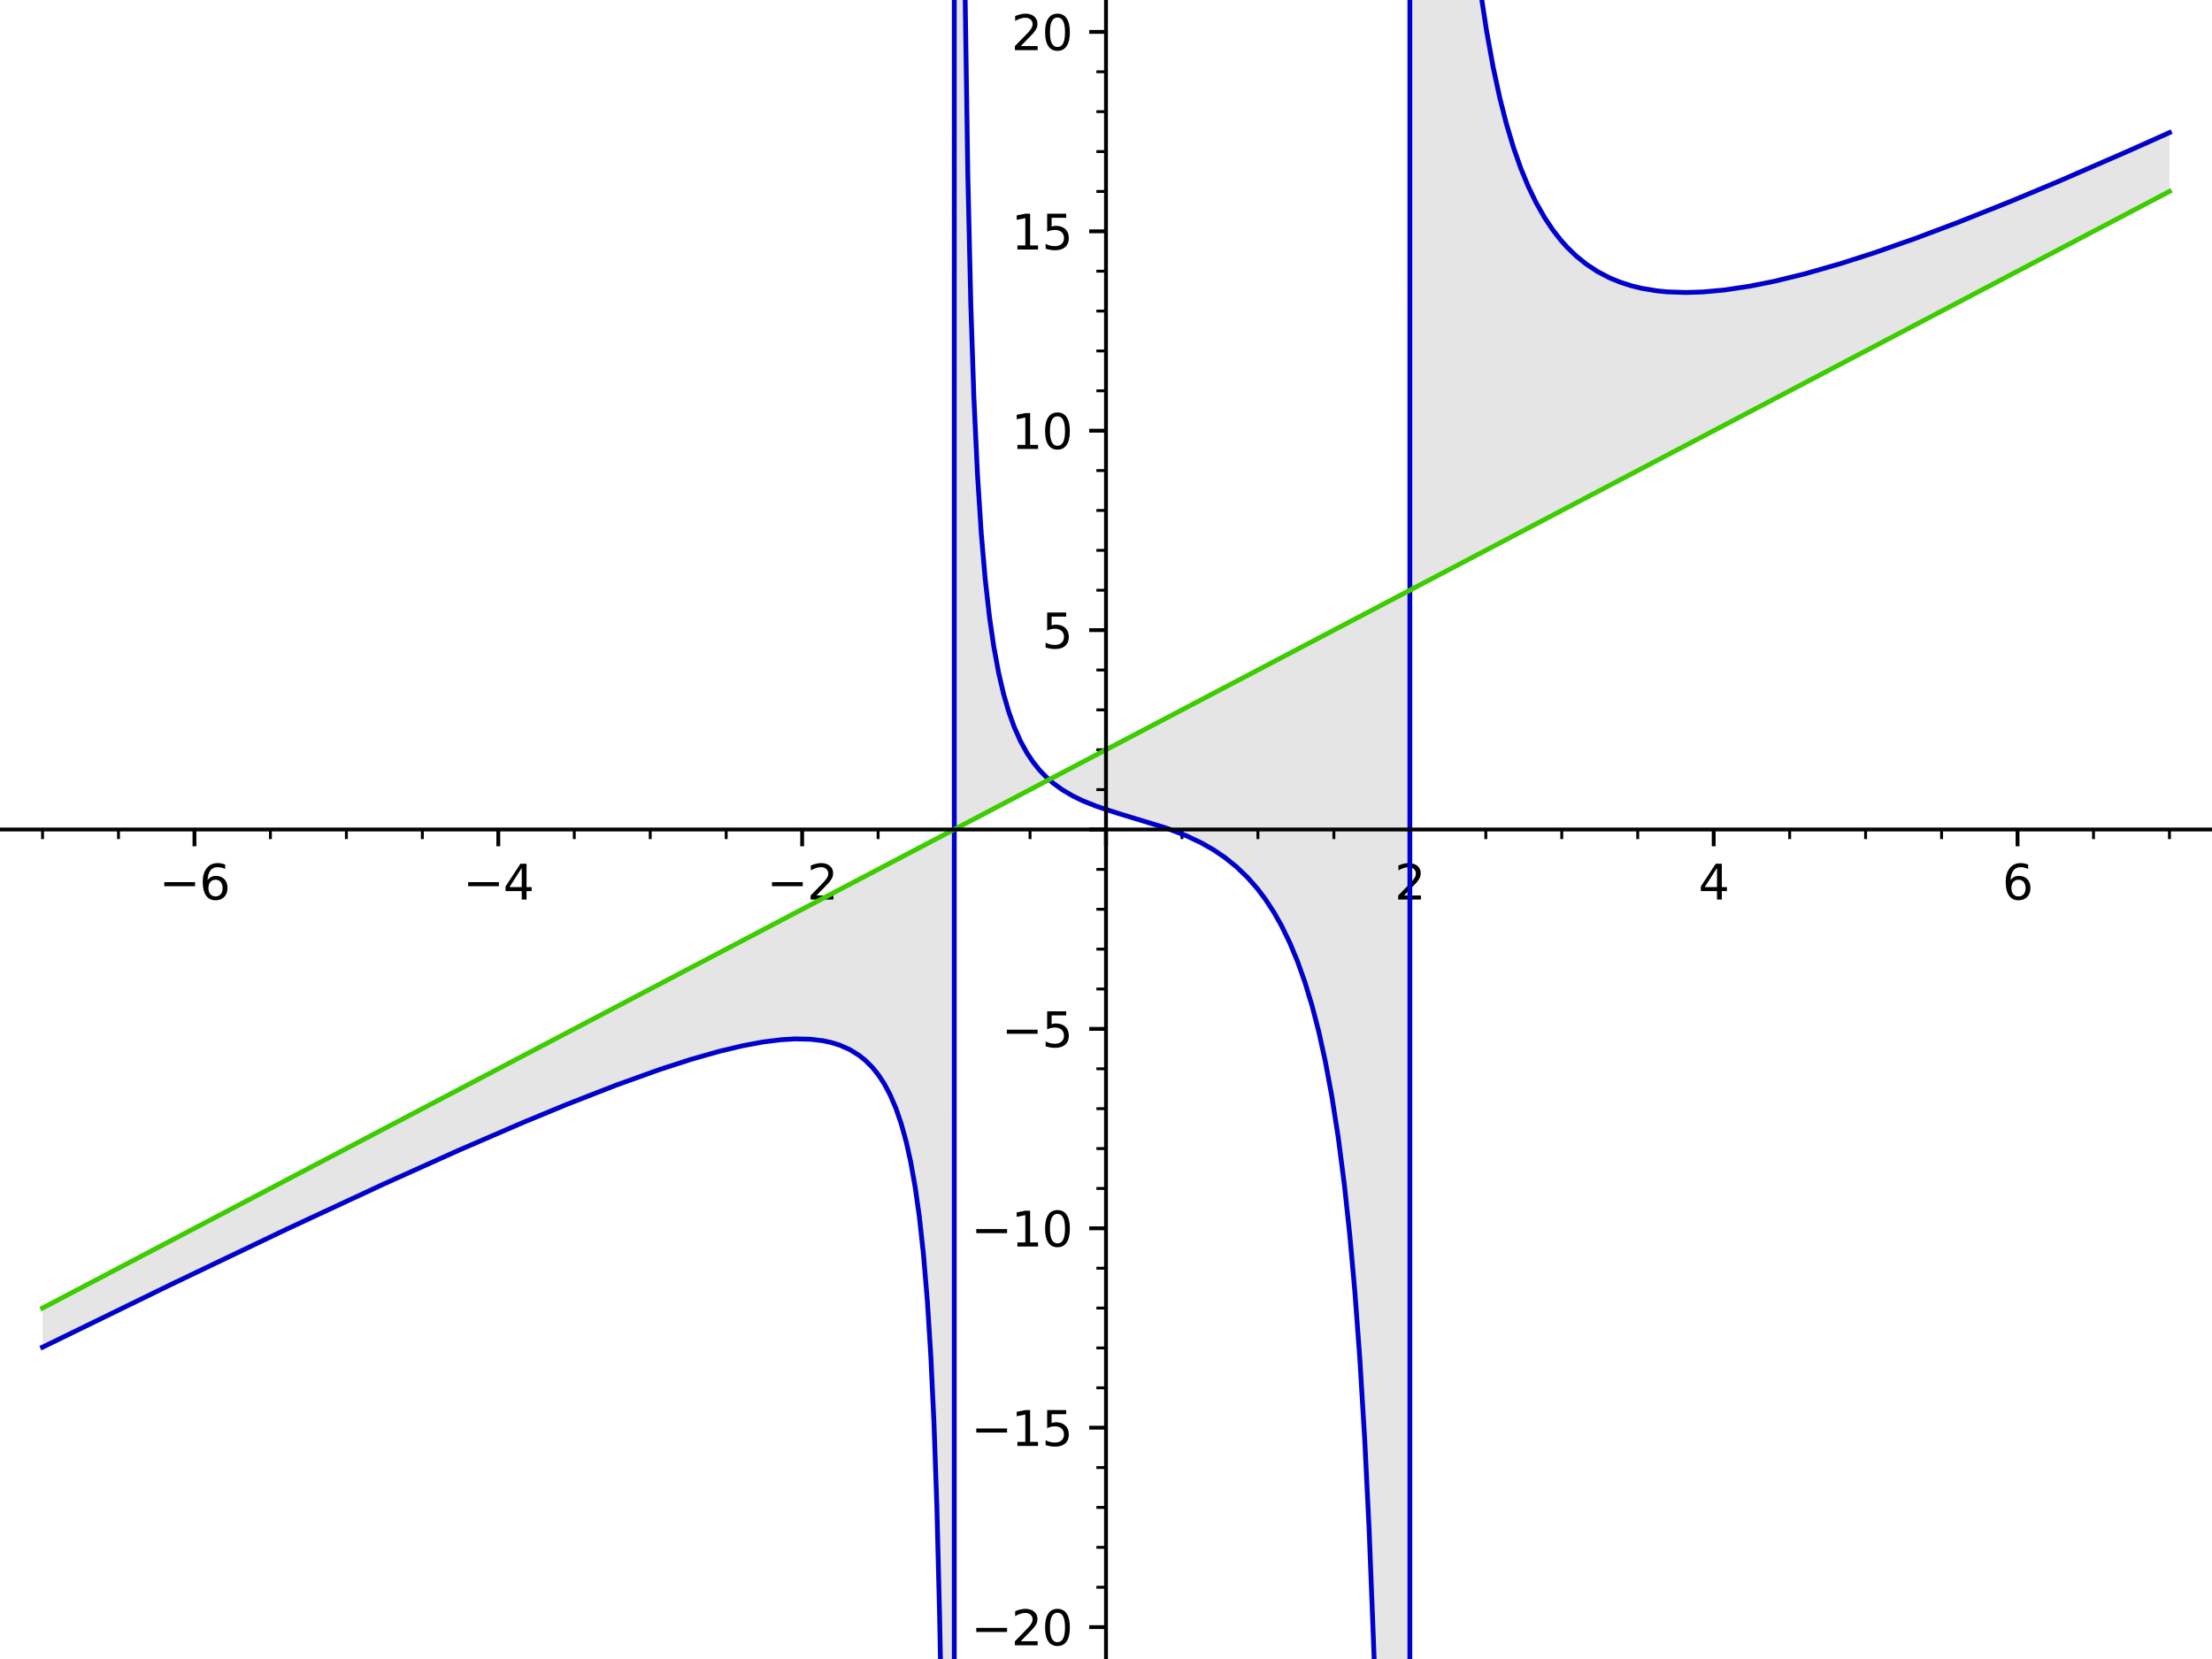 <?xml version="1.0" encoding="utf-8" standalone="no"?>
<!DOCTYPE svg PUBLIC "-//W3C//DTD SVG 1.1//EN"
  "http://www.w3.org/Graphics/SVG/1.1/DTD/svg11.dtd">
<svg xmlns:xlink="http://www.w3.org/1999/xlink" width="460.8pt" height="345.6pt" viewBox="0 0 460.8 345.6" xmlns="http://www.w3.org/2000/svg" version="1.1">
 <defs>
  <style type="text/css">*{stroke-linejoin: round; stroke-linecap: butt}</style>
 </defs>
 <g id="figure_1">
  <g id="patch_1">
   <path d="M 0 345.6 
L 460.8 345.6 
L 460.8 0 
L 0 0 
z
" style="fill: #ffffff"/>
  </g>
  <g id="axes_1">
   <g id="patch_2">
    <path d="M 0 345.6 
L 460.8 345.6 
L 460.8 0 
L 0 0 
z
" style="fill: #ffffff"/>
   </g>
   <g id="patch_3">
    <path d="M 451.938 39.877 
L 450.689 40.533 
L 447.264 42.331 
L 446.11 42.937 
L 442.462 44.852 
L 440.663 45.797 
L 438.915 46.714 
L 435.569 48.471 
L 434.191 49.194 
L 431.131 50.801 
L 428.64 52.108 
L 428.422 52.223 
L 426.176 53.402 
L 422.766 55.193 
L 420.965 56.138 
L 419.278 57.024 
L 416.515 58.474 
L 413.008 60.315 
L 411.981 60.854 
L 409.716 62.044 
L 408.365 62.753 
L 405.929 64.032 
L 403.669 65.218 
L 401.688 66.258 
L 398.657 67.85 
L 396.78 68.835 
L 393.89 70.352 
L 390.917 71.913 
L 389.409 72.705 
L 386.788 74.081 
L 386.081 74.452 
L 383.842 75.628 
L 380.691 77.282 
L 379.138 78.097 
L 375.759 79.871 
L 374.8 80.375 
L 372.528 81.568 
L 369.513 83.15 
L 367.347 84.287 
L 365.606 85.202 
L 363.026 86.556 
L 360.939 87.652 
L 358.018 89.185 
L 355.684 90.41 
L 354.8 90.875 
L 352.726 91.963 
L 349.331 93.746 
L 347.213 94.858 
L 344.105 96.49 
L 342.104 97.54 
L 341.313 97.955 
L 338.601 99.379 
L 336.256 100.61 
L 333.738 101.932 
L 332.592 102.534 
L 330.374 103.698 
L 326.724 105.615 
L 325.592 106.209 
L 323.396 107.362 
L 321.287 108.469 
L 317.814 110.292 
L 316.63 110.914 
L 313.811 112.394 
L 310.577 114.092 
L 309.745 114.529 
L 307.106 115.914 
L 303.986 117.552 
L 303.558 117.777 
L 300.193 119.543 
L 298.691 120.332 
L 296.017 121.736 
L 294.932 122.305 
L 291.303 124.211 
L 289.878 124.959 
L 286.603 126.678 
L 284.476 127.795 
L 283.269 128.428 
L 280.15 130.066 
L 277.246 131.59 
L 277.132 131.65 
L 272.981 133.83 
L 270.891 134.927 
L 269.735 135.534 
L 266.531 137.216 
L 265.789 137.605 
L 262.786 139.182 
L 261.19 140.02 
L 257.749 141.826 
L 254.982 143.279 
L 252.693 144.481 
L 251.902 144.896 
L 249.637 146.085 
L 247.396 147.262 
L 244.796 148.627 
L 243.112 149.511 
L 241.041 150.598 
L 238.539 151.912 
L 236.233 153.122 
L 234.073 154.256 
L 231.923 155.385 
L 229.103 156.866 
L 227.696 157.604 
L 225.1 158.967 
L 223.434 159.842 
L 219.613 161.848 
L 217.437 162.99 
L 215.571 163.97 
L 214.388 164.591 
L 211.942 165.875 
L 210.167 166.807 
L 206.474 168.746 
L 204.078 170.004 
L 202.793 170.678 
L 199.837 172.23 
L 198.098 173.143 
L 196.727 173.863 
L 194.324 175.125 
L 190.647 177.055 
L 188.857 177.995 
L 187.171 178.88 
L 185.37 179.825 
L 183.632 180.738 
L 179.959 182.666 
L 178.112 183.636 
L 175.26 185.133 
L 174.444 185.562 
L 171.649 187.029 
L 169.359 188.231 
L 167.361 189.28 
L 164.716 190.669 
L 163.559 191.276 
L 160.559 192.851 
L 158.547 193.907 
L 156.285 195.095 
L 154.092 196.246 
L 151.214 197.757 
L 149.313 198.755 
L 147.095 199.92 
L 143.947 201.572 
L 142.238 202.47 
L 140.16 203.56 
L 138.137 204.623 
L 135.908 205.793 
L 133.147 207.243 
L 131.442 208.138 
L 128.19 209.845 
L 127.716 210.094 
L 124.553 211.754 
L 121.764 213.218 
L 119.208 214.56 
L 117.136 215.648 
L 116.122 216.181 
L 114.193 217.193 
L 111.259 218.734 
L 108.1 220.392 
L 106.736 221.108 
L 104.652 222.202 
L 101.793 223.704 
L 99.995 224.647 
L 97.696 225.854 
L 94.801 227.374 
L 93.211 228.209 
L 92.019 228.834 
L 88.553 230.654 
L 86.076 231.955 
L 84.268 232.904 
L 81.545 234.333 
L 80.63 234.814 
L 78.293 236.041 
L 76.578 236.941 
L 72.669 238.993 
L 71.033 239.853 
L 68.002 241.444 
L 67.818 241.54 
L 63.99 243.55 
L 62.892 244.126 
L 60.281 245.497 
L 56.891 247.277 
L 55.658 247.924 
L 53.891 248.852 
L 51.103 250.316 
L 48.473 251.696 
L 46.685 252.635 
L 43.573 254.269 
L 42.889 254.628 
L 41.04 255.599 
L 36.727 257.863 
L 35.985 258.253 
L 34.253 259.162 
L 31.511 260.601 
L 29.634 261.587 
L 27.414 262.753 
L 24.144 264.469 
L 21.811 265.694 
L 19.038 267.15 
L 17.592 267.909 
L 16.233 268.622 
L 13.63 269.989 
L 10.9 271.422 
L 8.862 272.492 
L 8.862 280.646 
L 10.972 279.608 
L 13.296 278.466 
L 15.805 277.235 
L 16.711 276.79 
L 19.295 275.525 
L 21.25 274.569 
L 23.811 273.319 
L 27.717 271.416 
L 28.485 271.043 
L 30.605 270.012 
L 33.804 268.461 
L 35.628 267.579 
L 38.134 266.368 
L 39.706 265.61 
L 43.366 263.849 
L 44.161 263.468 
L 47.639 261.802 
L 48.681 261.303 
L 50.936 260.227 
L 52.53 259.468 
L 54.627 258.471 
L 57.888 256.926 
L 59.731 256.055 
L 62.951 254.539 
L 64.711 253.712 
L 65.981 253.118 
L 68.243 252.061 
L 71.973 250.326 
L 73.009 249.845 
L 76.097 248.419 
L 77.298 247.866 
L 80.021 246.617 
L 83.22 245.159 
L 84.683 244.495 
L 87.161 243.375 
L 88.671 242.695 
L 90.779 241.75 
L 93.032 240.746 
L 95.637 239.592 
L 97.301 238.86 
L 99.571 237.866 
L 101.901 236.853 
L 105.572 235.273 
L 106.752 234.77 
L 108.874 233.871 
L 110.244 233.295 
L 114.414 231.561 
L 116.446 230.729 
L 118.138 230.043 
L 120.697 229.018 
L 123.13 228.059 
L 124.593 227.489 
L 127.059 226.544 
L 128.367 226.05 
L 130.759 225.161 
L 132.619 224.484 
L 134.318 223.877 
L 136.017 223.281 
L 137.555 222.754 
L 139.799 222.004 
L 142.171 221.239 
L 143.912 220.699 
L 145.962 220.087 
L 148.012 219.505 
L 149.725 219.043 
L 151.001 218.716 
L 152.947 218.245 
L 154.652 217.865 
L 156.357 217.518 
L 157.86 217.243 
L 158.858 217.078 
L 159.855 216.928 
L 160.787 216.803 
L 161.719 216.692 
L 162.707 216.593 
L 163.696 216.514 
L 164.685 216.456 
L 165.673 216.421 
L 166.828 216.412 
L 167.982 216.441 
L 168.138 216.449 
L 168.831 216.49 
L 169.523 216.548 
L 170.216 216.623 
L 170.909 216.718 
L 171.454 216.806 
L 171.999 216.908 
L 172.545 217.024 
L 173.09 217.156 
L 173.997 217.41 
L 174.451 217.555 
L 174.905 217.713 
L 175.613 217.988 
L 176.321 218.299 
L 177.028 218.65 
L 177.736 219.045 
L 178.159 219.304 
L 178.582 219.581 
L 179.005 219.878 
L 179.428 220.195 
L 179.852 220.535 
L 180.275 220.898 
L 180.698 221.287 
L 181.121 221.702 
L 181.412 222.005 
L 181.703 222.323 
L 181.954 222.608 
L 182.204 222.904 
L 182.454 223.213 
L 182.704 223.534 
L 182.954 223.869 
L 183.204 224.218 
L 183.454 224.582 
L 183.705 224.961 
L 183.948 225.346 
L 184.192 225.747 
L 184.435 226.165 
L 184.679 226.601 
L 184.922 227.056 
L 185.166 227.53 
L 185.409 228.025 
L 185.653 228.543 
L 185.896 229.084 
L 186.14 229.649 
L 186.383 230.24 
L 186.627 230.859 
L 186.87 231.508 
L 187.114 232.187 
L 187.357 232.9 
L 187.601 233.648 
L 187.75 234.125 
L 187.9 234.617 
L 188.049 235.125 
L 188.198 235.648 
L 188.348 236.188 
L 188.497 236.746 
L 188.647 237.322 
L 188.796 237.917 
L 188.945 238.532 
L 189.095 239.167 
L 189.244 239.825 
L 189.394 240.505 
L 189.543 241.209 
L 189.692 241.939 
L 189.842 242.694 
L 189.991 243.478 
L 190.1 244.069 
L 190.21 244.675 
L 190.319 245.299 
L 190.428 245.94 
L 190.537 246.6 
L 190.646 247.278 
L 190.755 247.976 
L 190.865 248.694 
L 190.974 249.434 
L 191.083 250.196 
L 191.192 250.981 
L 191.301 251.791 
L 191.41 252.625 
L 191.52 253.486 
L 191.629 254.375 
L 191.738 255.293 
L 191.846 256.232 
L 191.954 257.203 
L 192.062 258.206 
L 192.171 259.243 
L 192.279 260.317 
L 192.387 261.428 
L 192.495 262.58 
L 192.603 263.773 
L 192.712 265.01 
L 192.766 265.646 
L 192.82 266.294 
L 192.874 266.954 
L 192.928 267.627 
L 192.982 268.313 
L 193.036 269.012 
L 193.09 269.725 
L 193.144 270.453 
L 193.198 271.194 
L 193.252 271.951 
L 193.307 272.723 
L 193.361 273.511 
L 193.415 274.315 
L 193.469 275.137 
L 193.523 275.985 
L 193.578 276.851 
L 193.633 277.737 
L 193.688 278.642 
L 193.742 279.567 
L 193.797 280.513 
L 193.852 281.481 
L 193.906 282.471 
L 193.961 283.484 
L 194.016 284.521 
L 194.07 285.582 
L 194.125 286.669 
L 194.18 287.783 
L 194.235 288.924 
L 194.289 290.094 
L 194.344 291.293 
L 194.399 292.522 
L 194.453 293.784 
L 194.508 295.078 
L 194.563 296.407 
L 194.617 297.772 
L 194.672 299.174 
L 194.727 300.614 
L 194.781 302.094 
L 194.836 303.617 
L 194.891 305.183 
L 194.946 306.795 
L 195 308.454 
L 195.055 310.163 
L 195.11 311.924 
L 195.164 313.739 
L 195.219 315.611 
L 195.293 318.222 
L 195.366 320.948 
L 195.44 323.795 
L 195.513 326.774 
L 195.587 329.892 
L 195.66 333.159 
L 195.734 336.587 
L 195.807 340.187 
L 195.881 343.974 
L 195.954 347.96 
L 196.028 352.164 
L 196.101 356.602 
L 196.175 361.294 
L 196.248 366.264 
L 196.322 371.537 
L 196.396 377.14 
L 196.469 383.106 
L 196.543 389.471 
L 196.616 396.275 
L 196.69 403.567 
L 196.763 411.401 
L 196.837 419.837 
L 196.91 428.95 
L 196.984 438.823 
L 197.057 449.555 
L 197.131 461.263 
L 197.204 474.087 
L 197.278 488.192 
L 197.351 503.782 
L 197.425 521.103 
L 197.499 540.459 
L 197.572 562.232 
L 197.686 602.074 
L 197.801 651.508 
L 197.915 714.469 
L 198.029 797.383 
L 198.144 911.512 
L 198.258 1078.559 
L 198.373 1346.413 
L 198.487 1845.715 
L 198.601 3104.501 
L 198.716 12357.243 
L 198.83 -5403.242 
L 198.944 -2083.774 
L 199.059 -1236.885 
L 199.173 -849.652 
L 199.287 -627.741 
L 199.402 -483.911 
L 199.516 -383.124 
L 199.63 -308.576 
L 199.745 -251.203 
L 199.859 -205.686 
L 199.974 -168.696 
L 200.088 -138.044 
L 200.202 -112.23 
L 200.317 -90.195 
L 200.431 -71.166 
L 200.545 -54.568 
L 200.66 -39.964 
L 200.774 -27.016 
L 200.888 -15.458 
L 201.003 -5.078 
L 201.117 4.295 
L 201.232 12.8 
L 201.279 16.118 
L 201.327 19.311 
L 201.375 22.389 
L 201.422 25.356 
L 201.47 28.218 
L 201.518 30.981 
L 201.565 33.65 
L 201.613 36.229 
L 201.661 38.723 
L 201.708 41.137 
L 201.756 43.473 
L 201.804 45.736 
L 201.851 47.929 
L 201.899 50.055 
L 201.947 52.117 
L 201.994 54.118 
L 202.042 56.06 
L 202.09 57.947 
L 202.137 59.78 
L 202.185 61.561 
L 202.233 63.294 
L 202.28 64.979 
L 202.328 66.619 
L 202.376 68.215 
L 202.423 69.77 
L 202.471 71.284 
L 202.519 72.76 
L 202.566 74.198 
L 202.614 75.6 
L 202.662 76.968 
L 202.709 78.303 
L 202.757 79.605 
L 202.819 81.239 
L 202.88 82.823 
L 202.942 84.361 
L 203.003 85.853 
L 203.064 87.303 
L 203.126 88.711 
L 203.187 90.079 
L 203.249 91.41 
L 203.31 92.704 
L 203.372 93.963 
L 203.433 95.189 
L 203.495 96.382 
L 203.556 97.545 
L 203.618 98.677 
L 203.679 99.781 
L 203.741 100.857 
L 203.802 101.906 
L 203.864 102.93 
L 203.925 103.929 
L 203.987 104.904 
L 204.048 105.856 
L 204.109 106.786 
L 204.171 107.694 
L 204.232 108.582 
L 204.294 109.449 
L 204.355 110.297 
L 204.417 111.126 
L 204.478 111.937 
L 204.54 112.73 
L 204.601 113.506 
L 204.663 114.266 
L 204.724 115.01 
L 204.825 116.199 
L 204.926 117.348 
L 205.027 118.46 
L 205.129 119.535 
L 205.23 120.576 
L 205.331 121.583 
L 205.432 122.56 
L 205.533 123.506 
L 205.634 124.424 
L 205.735 125.314 
L 205.836 126.178 
L 205.937 127.017 
L 206.038 127.832 
L 206.139 128.624 
L 206.24 129.393 
L 206.341 130.141 
L 206.427 130.759 
L 206.513 131.362 
L 206.598 131.952 
L 206.684 132.528 
L 206.769 133.092 
L 206.855 133.643 
L 207.026 134.71 
L 207.197 135.731 
L 207.368 136.71 
L 207.54 137.649 
L 207.711 138.55 
L 207.882 139.416 
L 208.053 140.248 
L 208.224 141.049 
L 208.395 141.819 
L 208.567 142.561 
L 208.738 143.275 
L 208.909 143.965 
L 209.08 144.629 
L 209.299 145.446 
L 209.518 146.228 
L 209.737 146.976 
L 209.956 147.692 
L 210.175 148.379 
L 210.394 149.038 
L 210.613 149.671 
L 210.832 150.279 
L 211.051 150.863 
L 211.27 151.425 
L 211.489 151.965 
L 211.708 152.486 
L 211.927 152.987 
L 212.146 153.471 
L 212.365 153.937 
L 212.584 154.387 
L 212.808 154.831 
L 213.032 155.26 
L 213.256 155.674 
L 213.48 156.074 
L 213.704 156.46 
L 213.928 156.834 
L 214.152 157.195 
L 214.377 157.545 
L 214.643 157.946 
L 214.91 158.332 
L 215.176 158.704 
L 215.443 159.062 
L 215.709 159.408 
L 215.976 159.741 
L 216.509 160.373 
L 216.876 160.783 
L 217.243 161.175 
L 217.61 161.548 
L 217.978 161.906 
L 218.329 162.233 
L 218.681 162.547 
L 219.033 162.848 
L 219.384 163.137 
L 220.088 163.682 
L 220.791 164.187 
L 221.252 164.498 
L 221.713 164.794 
L 222.311 165.158 
L 222.908 165.501 
L 223.505 165.825 
L 224.103 166.132 
L 224.851 166.495 
L 225.6 166.836 
L 226.349 167.158 
L 227.098 167.462 
L 228.434 167.969 
L 229.771 168.437 
L 231.13 168.882 
L 232.786 169.395 
L 234.441 169.887 
L 236.06 170.359 
L 238.476 171.069 
L 240.685 171.747 
L 241.889 172.136 
L 243.096 172.546 
L 244.302 172.978 
L 245.287 173.35 
L 246.272 173.743 
L 247.056 174.071 
L 247.839 174.414 
L 248.622 174.774 
L 249.406 175.152 
L 250.203 175.557 
L 251.001 175.984 
L 251.799 176.433 
L 252.596 176.908 
L 252.718 176.983 
L 253.32 177.363 
L 253.923 177.759 
L 254.525 178.172 
L 255.128 178.604 
L 255.946 179.221 
L 256.764 179.877 
L 257.582 180.574 
L 258.401 181.316 
L 259.174 182.06 
L 259.56 182.45 
L 259.947 182.851 
L 260.334 183.265 
L 260.72 183.692 
L 261.107 184.132 
L 261.494 184.585 
L 261.937 185.123 
L 262.277 185.55 
L 262.618 185.988 
L 262.958 186.439 
L 263.299 186.903 
L 263.639 187.381 
L 263.98 187.872 
L 264.32 188.377 
L 264.66 188.898 
L 265.046 189.506 
L 265.432 190.135 
L 265.818 190.786 
L 266.204 191.459 
L 266.589 192.155 
L 266.975 192.876 
L 267.361 193.622 
L 267.747 194.396 
L 268.068 195.06 
L 268.389 195.745 
L 268.71 196.451 
L 269.031 197.178 
L 269.352 197.929 
L 269.673 198.702 
L 269.994 199.5 
L 270.315 200.324 
L 270.591 201.053 
L 270.867 201.802 
L 271.143 202.572 
L 271.418 203.365 
L 271.638 204.011 
L 271.857 204.672 
L 272.076 205.348 
L 272.296 206.04 
L 272.515 206.748 
L 272.734 207.473 
L 272.954 208.215 
L 273.173 208.975 
L 273.366 209.661 
L 273.56 210.362 
L 273.753 211.077 
L 273.947 211.809 
L 274.14 212.556 
L 274.334 213.32 
L 274.527 214.101 
L 274.721 214.9 
L 274.914 215.717 
L 275.108 216.553 
L 275.301 217.408 
L 275.494 218.283 
L 275.688 219.178 
L 275.881 220.095 
L 276.075 221.034 
L 276.268 221.995 
L 276.416 222.743 
L 276.563 223.506 
L 276.71 224.282 
L 276.858 225.074 
L 277.005 225.88 
L 277.153 226.702 
L 277.3 227.54 
L 277.447 228.394 
L 277.64 229.536 
L 277.833 230.708 
L 278.025 231.91 
L 278.218 233.145 
L 278.411 234.413 
L 278.603 235.715 
L 278.796 237.053 
L 278.988 238.429 
L 279.181 239.843 
L 279.374 241.298 
L 279.566 242.794 
L 279.759 244.334 
L 279.952 245.92 
L 280.048 246.731 
L 280.144 247.554 
L 280.24 248.389 
L 280.337 249.237 
L 280.433 250.098 
L 280.529 250.972 
L 280.622 251.823 
L 280.714 252.687 
L 280.807 253.564 
L 280.899 254.454 
L 280.991 255.358 
L 281.084 256.275 
L 281.176 257.207 
L 281.269 258.153 
L 281.361 259.114 
L 281.453 260.091 
L 281.546 261.082 
L 281.638 262.09 
L 281.731 263.113 
L 281.823 264.154 
L 281.915 265.211 
L 282.008 266.286 
L 282.122 267.642 
L 282.237 269.026 
L 282.351 270.439 
L 282.466 271.883 
L 282.58 273.357 
L 282.695 274.862 
L 282.809 276.401 
L 282.924 277.973 
L 283.038 279.581 
L 283.153 281.224 
L 283.267 282.904 
L 283.382 284.623 
L 283.496 286.382 
L 283.611 288.182 
L 283.725 290.024 
L 283.84 291.91 
L 283.954 293.842 
L 284.068 295.821 
L 284.183 297.849 
L 284.297 299.928 
L 284.412 302.059 
L 284.526 304.245 
L 284.641 306.488 
L 284.755 308.789 
L 284.87 311.151 
L 284.984 313.577 
L 285.099 316.068 
L 285.213 318.628 
L 285.328 321.26 
L 285.442 323.967 
L 285.557 326.751 
L 285.671 329.615 
L 285.732 331.174 
L 285.793 332.756 
L 285.854 334.364 
L 285.915 335.998 
L 285.976 337.657 
L 286.037 339.344 
L 286.098 341.058 
L 286.159 342.8 
L 286.219 344.571 
L 286.28 346.371 
L 286.341 348.202 
L 286.402 350.064 
L 286.463 351.958 
L 286.524 353.884 
L 286.585 355.844 
L 286.646 357.838 
L 286.707 359.867 
L 286.768 361.933 
L 286.829 364.035 
L 286.889 366.176 
L 286.95 368.356 
L 287.011 370.576 
L 287.072 372.838 
L 287.133 375.142 
L 287.194 377.49 
L 287.255 379.882 
L 287.316 382.321 
L 287.377 384.808 
L 287.438 387.343 
L 287.499 389.929 
L 287.559 392.567 
L 287.62 395.258 
L 287.657 396.908 
L 287.694 398.578 
L 287.731 400.269 
L 287.767 401.982 
L 287.804 403.715 
L 287.841 405.471 
L 287.878 407.25 
L 287.914 409.051 
L 287.951 410.875 
L 287.988 412.723 
L 288.025 414.595 
L 288.061 416.492 
L 288.098 418.414 
L 288.135 420.361 
L 288.172 422.335 
L 288.208 424.335 
L 288.245 426.363 
L 288.282 428.418 
L 288.318 430.502 
L 288.355 432.614 
L 288.392 434.756 
L 288.429 436.929 
L 288.465 439.131 
L 288.502 441.366 
L 288.539 443.632 
L 288.576 445.931 
L 288.612 448.264 
L 288.649 450.631 
L 288.686 453.033 
L 288.723 455.47 
L 288.759 457.944 
L 288.796 460.456 
L 288.879 466.292 
L 288.963 472.335 
L 289.046 478.597 
L 289.129 485.088 
L 289.213 491.821 
L 289.296 498.811 
L 289.379 506.072 
L 289.463 513.621 
L 289.546 521.474 
L 289.629 529.65 
L 289.712 538.17 
L 289.796 547.055 
L 289.879 556.33 
L 289.962 566.02 
L 290.046 576.154 
L 290.129 586.764 
L 290.212 597.882 
L 290.296 609.547 
L 290.379 621.8 
L 290.462 634.686 
L 290.545 648.255 
L 290.629 662.563 
L 290.712 677.672 
L 290.795 693.651 
L 290.879 710.576 
L 290.962 728.536 
L 291.045 747.626 
L 291.129 767.957 
L 291.212 789.654 
L 291.295 812.858 
L 291.378 837.734 
L 291.462 864.466 
L 291.508 880.35 
L 291.555 896.929 
L 291.602 914.247 
L 291.649 932.357 
L 291.695 951.313 
L 291.742 971.177 
L 291.789 992.014 
L 291.835 1013.899 
L 291.882 1036.911 
L 291.929 1061.141 
L 291.976 1086.687 
L 292.022 1113.661 
L 292.069 1142.184 
L 292.116 1172.394 
L 292.162 1204.445 
L 292.209 1238.511 
L 292.256 1274.787 
L 292.303 1313.496 
L 292.349 1354.891 
L 292.396 1399.262 
L 292.443 1446.94 
L 292.49 1498.31 
L 292.536 1553.818 
L 292.583 1613.985 
L 292.63 1679.422 
L 292.676 1750.853 
L 292.723 1829.141 
L 292.77 1915.323 
L 292.817 2010.657 
L 292.863 2116.68 
L 292.91 2235.297 
L 292.957 2368.894 
L 293.035 2633.955 
L 293.113 2969.82 
L 293.191 3409.228 
L 293.269 4008.777 
L 293.347 4875.511 
L 293.425 6239.22 
L 293.503 8699.102 
L 293.581 14464.901 
L 293.659 43851.88 
L 293.737 -41597.243 
L 293.815 -14004.118 
L 293.893 -8381.751 
L 293.971 -5961.383 
L 294.049 -4613.936 
L 294.127 -3755.433 
L 294.205 -3160.618 
L 294.283 -2724.18 
L 294.361 -2390.3 
L 294.439 -2126.631 
L 294.517 -1913.136 
L 294.595 -1736.738 
L 294.673 -1588.544 
L 294.751 -1462.29 
L 294.829 -1353.442 
L 294.907 -1258.632 
L 294.985 -1175.312 
L 295.063 -1101.511 
L 295.141 -1035.688 
L 295.218 -976.615 
L 295.296 -923.306 
L 295.374 -874.957 
L 295.452 -830.907 
L 295.571 -770.913 
L 295.69 -718.07 
L 295.809 -671.174 
L 295.927 -629.275 
L 296.046 -591.614 
L 296.165 -557.582 
L 296.283 -526.678 
L 296.402 -498.491 
L 296.521 -472.678 
L 296.639 -448.951 
L 296.758 -427.069 
L 296.877 -406.825 
L 296.995 -388.041 
L 297.114 -370.566 
L 297.233 -354.268 
L 297.351 -339.032 
L 297.47 -324.759 
L 297.589 -311.359 
L 297.708 -298.756 
L 297.826 -286.88 
L 297.945 -275.671 
L 298.064 -265.075 
L 298.182 -255.042 
L 298.301 -245.53 
L 298.42 -236.498 
L 298.538 -227.912 
L 298.657 -219.74 
L 298.776 -211.952 
L 298.894 -204.523 
L 299.013 -197.428 
L 299.132 -190.645 
L 299.25 -184.155 
L 299.322 -180.371 
L 299.394 -176.683 
L 299.465 -173.088 
L 299.537 -169.582 
L 299.609 -166.161 
L 299.68 -162.823 
L 299.752 -159.565 
L 299.824 -156.385 
L 299.895 -153.278 
L 299.967 -150.243 
L 300.038 -147.278 
L 300.11 -144.379 
L 300.182 -141.545 
L 300.253 -138.775 
L 300.325 -136.064 
L 300.397 -133.413 
L 300.468 -130.818 
L 300.54 -128.278 
L 300.612 -125.792 
L 300.683 -123.357 
L 300.755 -120.972 
L 300.826 -118.637 
L 300.898 -116.348 
L 300.97 -114.105 
L 301.041 -111.906 
L 301.113 -109.751 
L 301.185 -107.637 
L 301.256 -105.565 
L 301.328 -103.531 
L 301.4 -101.537 
L 301.471 -99.579 
L 301.543 -97.658 
L 301.585 -96.557 
L 301.626 -95.467 
L 301.71 -93.322 
L 301.783 -91.476 
L 301.856 -89.663 
L 301.929 -87.883 
L 302.003 -86.135 
L 302.076 -84.418 
L 302.149 -82.732 
L 302.222 -81.075 
L 302.295 -79.447 
L 302.369 -77.847 
L 302.442 -76.274 
L 302.515 -74.729 
L 302.588 -73.209 
L 302.662 -71.715 
L 302.735 -70.245 
L 302.808 -68.8 
L 302.881 -67.378 
L 302.955 -65.979 
L 303.028 -64.603 
L 303.101 -63.249 
L 303.174 -61.916 
L 303.248 -60.605 
L 303.321 -59.313 
L 303.394 -58.042 
L 303.467 -56.791 
L 303.54 -55.558 
L 303.614 -54.345 
L 303.687 -53.149 
L 303.76 -51.972 
L 303.833 -50.812 
L 303.907 -49.669 
L 303.98 -48.543 
L 304.053 -47.434 
L 304.168 -45.728 
L 304.282 -44.061 
L 304.397 -42.43 
L 304.512 -40.836 
L 304.627 -39.276 
L 304.741 -37.75 
L 304.856 -36.256 
L 304.971 -34.793 
L 305.085 -33.362 
L 305.2 -31.96 
L 305.315 -30.586 
L 305.429 -29.241 
L 305.544 -27.923 
L 305.659 -26.631 
L 305.773 -25.365 
L 305.888 -24.123 
L 306.003 -22.906 
L 306.118 -21.713 
L 306.232 -20.542 
L 306.347 -19.393 
L 306.462 -18.267 
L 306.576 -17.161 
L 306.691 -16.076 
L 306.806 -15.01 
L 306.92 -13.964 
L 307.035 -12.938 
L 307.15 -11.929 
L 307.264 -10.939 
L 307.379 -9.966 
L 307.494 -9.01 
L 307.609 -8.071 
L 307.723 -7.148 
L 307.829 -6.316 
L 307.934 -5.496 
L 308.039 -4.689 
L 308.144 -3.894 
L 308.25 -3.112 
L 308.355 -2.342 
L 308.565 -0.836 
L 308.776 0.624 
L 308.986 2.042 
L 309.197 3.418 
L 309.407 4.754 
L 309.553 5.657 
L 309.699 6.542 
L 309.844 7.41 
L 309.99 8.26 
L 310.136 9.095 
L 310.282 9.913 
L 310.427 10.716 
L 310.573 11.504 
L 310.803 12.717 
L 311.032 13.894 
L 311.262 15.038 
L 311.492 16.149 
L 311.722 17.229 
L 311.951 18.279 
L 312.181 19.3 
L 312.411 20.293 
L 312.641 21.259 
L 312.87 22.2 
L 313.1 23.115 
L 313.33 24.006 
L 313.56 24.874 
L 313.789 25.72 
L 314.019 26.544 
L 314.249 27.347 
L 314.51 28.237 
L 314.772 29.102 
L 315.034 29.942 
L 315.296 30.759 
L 315.487 31.341 
L 315.678 31.913 
L 316.061 33.02 
L 316.444 34.084 
L 316.827 35.107 
L 317.21 36.09 
L 317.592 37.035 
L 317.975 37.945 
L 318.358 38.82 
L 318.618 39.397 
L 318.879 39.959 
L 319.139 40.507 
L 319.399 41.041 
L 319.66 41.562 
L 319.92 42.069 
L 320.18 42.565 
L 320.441 43.048 
L 320.761 43.627 
L 321.082 44.188 
L 321.403 44.733 
L 321.724 45.262 
L 322.064 45.806 
L 322.404 46.332 
L 322.744 46.842 
L 323.084 47.337 
L 323.424 47.816 
L 323.764 48.281 
L 324.104 48.731 
L 324.444 49.168 
L 324.785 49.592 
L 325.126 50.003 
L 325.466 50.402 
L 325.807 50.789 
L 326.489 51.528 
L 327.171 52.222 
L 327.575 52.614 
L 327.98 52.993 
L 328.384 53.357 
L 328.789 53.709 
L 329.334 54.162 
L 329.878 54.593 
L 330.423 55.004 
L 330.968 55.394 
L 331.411 55.698 
L 331.854 55.989 
L 332.741 56.537 
L 333.628 57.04 
L 334.515 57.501 
L 335.236 57.848 
L 335.957 58.17 
L 336.659 58.462 
L 337.361 58.732 
L 338.063 58.983 
L 338.765 59.215 
L 339.722 59.502 
L 340.838 59.797 
L 341.954 60.052 
L 343.197 60.292 
L 344.441 60.49 
L 345.167 60.587 
L 345.894 60.67 
L 346.62 60.741 
L 347.346 60.801 
L 348.764 60.883 
L 350.181 60.925 
L 351.227 60.932 
L 352.273 60.919 
L 353.336 60.887 
L 354.754 60.817 
L 356.172 60.717 
L 357.405 60.607 
L 359.179 60.415 
L 360.952 60.184 
L 362.232 59.996 
L 363.511 59.79 
L 364.488 59.622 
L 366.07 59.33 
L 367.652 59.017 
L 369.591 58.603 
L 371.294 58.216 
L 373.021 57.802 
L 374.748 57.367 
L 375.875 57.073 
L 377.922 56.519 
L 379.393 56.106 
L 380.864 55.681 
L 383.431 54.914 
L 384.448 54.601 
L 386.131 54.072 
L 387.814 53.532 
L 390.367 52.689 
L 392.593 51.935 
L 393.308 51.689 
L 396.57 50.543 
L 398.83 49.73 
L 399.988 49.307 
L 402.261 48.466 
L 404.527 47.614 
L 407.932 46.309 
L 409.251 45.796 
L 411.334 44.978 
L 414.144 43.859 
L 416.345 42.973 
L 418.9 41.932 
L 420.705 41.189 
L 422.472 40.457 
L 424.572 39.58 
L 428.176 38.06 
L 428.801 37.794 
L 432.559 36.185 
L 433.614 35.73 
L 435.481 34.922 
L 437.922 33.858 
L 439.967 32.961 
L 443.06 31.596 
L 444.82 30.815 
L 447.69 29.534 
L 450.245 28.387 
L 451.938 27.623 
z
" clip-path="url(#p8338a006de)" style="fill: #cccccc; opacity: 0.5"/>
   </g>
   <g id="matplotlib.axis_1">
    <g id="xtick_1">
     <g id="line2d_1">
      <defs>
       <path id="m4100f2e6b0" d="M 0 0 
L 0 3.5 
" style="stroke: #000000; stroke-width: 0.8"/>
      </defs>
      <g>
       <use xlink:href="#m4100f2e6b0" x="40.51" y="172.8" style="stroke: #000000; stroke-width: 0.8"/>
      </g>
     </g>
     <g id="text_1">
      <!-- −6 -->
      <g transform="translate(33.139 187.398) scale(0.1 -0.1)">
       <defs>
        <path id="DejaVuSans-2212" d="M 678 2272 
L 4684 2272 
L 4684 1741 
L 678 1741 
L 678 2272 
z
" transform="scale(0.016)"/>
        <path id="DejaVuSans-36" d="M 2113 2584 
Q 1688 2584 1439 2293 
Q 1191 2003 1191 1497 
Q 1191 994 1439 701 
Q 1688 409 2113 409 
Q 2538 409 2786 701 
Q 3034 994 3034 1497 
Q 3034 2003 2786 2293 
Q 2538 2584 2113 2584 
z
M 3366 4563 
L 3366 3988 
Q 3128 4100 2886 4159 
Q 2644 4219 2406 4219 
Q 1781 4219 1451 3797 
Q 1122 3375 1075 2522 
Q 1259 2794 1537 2939 
Q 1816 3084 2150 3084 
Q 2853 3084 3261 2657 
Q 3669 2231 3669 1497 
Q 3669 778 3244 343 
Q 2819 -91 2113 -91 
Q 1303 -91 875 529 
Q 447 1150 447 2328 
Q 447 3434 972 4092 
Q 1497 4750 2381 4750 
Q 2619 4750 2861 4703 
Q 3103 4656 3366 4563 
z
" transform="scale(0.016)"/>
       </defs>
       <use xlink:href="#DejaVuSans-2212"/>
       <use xlink:href="#DejaVuSans-36" transform="translate(83.789 0)"/>
      </g>
     </g>
    </g>
    <g id="xtick_2">
     <g id="line2d_2">
      <g>
       <use xlink:href="#m4100f2e6b0" x="103.807" y="172.8" style="stroke: #000000; stroke-width: 0.8"/>
      </g>
     </g>
     <g id="text_2">
      <!-- −4 -->
      <g transform="translate(96.436 187.398) scale(0.1 -0.1)">
       <defs>
        <path id="DejaVuSans-34" d="M 2419 4116 
L 825 1625 
L 2419 1625 
L 2419 4116 
z
M 2253 4666 
L 3047 4666 
L 3047 1625 
L 3713 1625 
L 3713 1100 
L 3047 1100 
L 3047 0 
L 2419 0 
L 2419 1100 
L 313 1100 
L 313 1709 
L 2253 4666 
z
" transform="scale(0.016)"/>
       </defs>
       <use xlink:href="#DejaVuSans-2212"/>
       <use xlink:href="#DejaVuSans-34" transform="translate(83.789 0)"/>
      </g>
     </g>
    </g>
    <g id="xtick_3">
     <g id="line2d_3">
      <g>
       <use xlink:href="#m4100f2e6b0" x="167.103" y="172.8" style="stroke: #000000; stroke-width: 0.8"/>
      </g>
     </g>
     <g id="text_3">
      <!-- −2 -->
      <g transform="translate(159.732 187.398) scale(0.1 -0.1)">
       <defs>
        <path id="DejaVuSans-32" d="M 1228 531 
L 3431 531 
L 3431 0 
L 469 0 
L 469 531 
Q 828 903 1448 1529 
Q 2069 2156 2228 2338 
Q 2531 2678 2651 2914 
Q 2772 3150 2772 3378 
Q 2772 3750 2511 3984 
Q 2250 4219 1831 4219 
Q 1534 4219 1204 4116 
Q 875 4013 500 3803 
L 500 4441 
Q 881 4594 1212 4672 
Q 1544 4750 1819 4750 
Q 2544 4750 2975 4387 
Q 3406 4025 3406 3419 
Q 3406 3131 3298 2873 
Q 3191 2616 2906 2266 
Q 2828 2175 2409 1742 
Q 1991 1309 1228 531 
z
" transform="scale(0.016)"/>
       </defs>
       <use xlink:href="#DejaVuSans-2212"/>
       <use xlink:href="#DejaVuSans-32" transform="translate(83.789 0)"/>
      </g>
     </g>
    </g>
    <g id="xtick_4">
     <g id="line2d_4">
      <g>
       <use xlink:href="#m4100f2e6b0" x="230.4" y="172.8" style="stroke: #000000; stroke-width: 0.8"/>
      </g>
     </g>
    </g>
    <g id="xtick_5">
     <g id="line2d_5">
      <g>
       <use xlink:href="#m4100f2e6b0" x="293.697" y="172.8" style="stroke: #000000; stroke-width: 0.8"/>
      </g>
     </g>
     <g id="text_4">
      <!-- 2 -->
      <g transform="translate(290.515 187.398) scale(0.1 -0.1)">
       <use xlink:href="#DejaVuSans-32"/>
      </g>
     </g>
    </g>
    <g id="xtick_6">
     <g id="line2d_6">
      <g>
       <use xlink:href="#m4100f2e6b0" x="356.993" y="172.8" style="stroke: #000000; stroke-width: 0.8"/>
      </g>
     </g>
     <g id="text_5">
      <!-- 4 -->
      <g transform="translate(353.812 187.398) scale(0.1 -0.1)">
       <use xlink:href="#DejaVuSans-34"/>
      </g>
     </g>
    </g>
    <g id="xtick_7">
     <g id="line2d_7">
      <g>
       <use xlink:href="#m4100f2e6b0" x="420.29" y="172.8" style="stroke: #000000; stroke-width: 0.8"/>
      </g>
     </g>
     <g id="text_6">
      <!-- 6 -->
      <g transform="translate(417.109 187.398) scale(0.1 -0.1)">
       <use xlink:href="#DejaVuSans-36"/>
      </g>
     </g>
    </g>
    <g id="xtick_8">
     <g id="line2d_8">
      <defs>
       <path id="m0e2db4b727" d="M 0 0 
L 0 2 
" style="stroke: #000000; stroke-width: 0.6"/>
      </defs>
      <g>
       <use xlink:href="#m0e2db4b727" x="8.862" y="172.8" style="stroke: #000000; stroke-width: 0.6"/>
      </g>
     </g>
    </g>
    <g id="xtick_9">
     <g id="line2d_9">
      <g>
       <use xlink:href="#m0e2db4b727" x="24.686" y="172.8" style="stroke: #000000; stroke-width: 0.6"/>
      </g>
     </g>
    </g>
    <g id="xtick_10">
     <g id="line2d_10">
      <g>
       <use xlink:href="#m0e2db4b727" x="56.334" y="172.8" style="stroke: #000000; stroke-width: 0.6"/>
      </g>
     </g>
    </g>
    <g id="xtick_11">
     <g id="line2d_11">
      <g>
       <use xlink:href="#m0e2db4b727" x="72.158" y="172.8" style="stroke: #000000; stroke-width: 0.6"/>
      </g>
     </g>
    </g>
    <g id="xtick_12">
     <g id="line2d_12">
      <g>
       <use xlink:href="#m0e2db4b727" x="87.982" y="172.8" style="stroke: #000000; stroke-width: 0.6"/>
      </g>
     </g>
    </g>
    <g id="xtick_13">
     <g id="line2d_13">
      <g>
       <use xlink:href="#m0e2db4b727" x="119.631" y="172.8" style="stroke: #000000; stroke-width: 0.6"/>
      </g>
     </g>
    </g>
    <g id="xtick_14">
     <g id="line2d_14">
      <g>
       <use xlink:href="#m0e2db4b727" x="135.455" y="172.8" style="stroke: #000000; stroke-width: 0.6"/>
      </g>
     </g>
    </g>
    <g id="xtick_15">
     <g id="line2d_15">
      <g>
       <use xlink:href="#m0e2db4b727" x="151.279" y="172.8" style="stroke: #000000; stroke-width: 0.6"/>
      </g>
     </g>
    </g>
    <g id="xtick_16">
     <g id="line2d_16">
      <g>
       <use xlink:href="#m0e2db4b727" x="182.927" y="172.8" style="stroke: #000000; stroke-width: 0.6"/>
      </g>
     </g>
    </g>
    <g id="xtick_17">
     <g id="line2d_17">
      <g>
       <use xlink:href="#m0e2db4b727" x="198.752" y="172.8" style="stroke: #000000; stroke-width: 0.6"/>
      </g>
     </g>
    </g>
    <g id="xtick_18">
     <g id="line2d_18">
      <g>
       <use xlink:href="#m0e2db4b727" x="214.576" y="172.8" style="stroke: #000000; stroke-width: 0.6"/>
      </g>
     </g>
    </g>
    <g id="xtick_19">
     <g id="line2d_19">
      <g>
       <use xlink:href="#m0e2db4b727" x="246.224" y="172.8" style="stroke: #000000; stroke-width: 0.6"/>
      </g>
     </g>
    </g>
    <g id="xtick_20">
     <g id="line2d_20">
      <g>
       <use xlink:href="#m0e2db4b727" x="262.048" y="172.8" style="stroke: #000000; stroke-width: 0.6"/>
      </g>
     </g>
    </g>
    <g id="xtick_21">
     <g id="line2d_21">
      <g>
       <use xlink:href="#m0e2db4b727" x="277.873" y="172.8" style="stroke: #000000; stroke-width: 0.6"/>
      </g>
     </g>
    </g>
    <g id="xtick_22">
     <g id="line2d_22">
      <g>
       <use xlink:href="#m0e2db4b727" x="309.521" y="172.8" style="stroke: #000000; stroke-width: 0.6"/>
      </g>
     </g>
    </g>
    <g id="xtick_23">
     <g id="line2d_23">
      <g>
       <use xlink:href="#m0e2db4b727" x="325.345" y="172.8" style="stroke: #000000; stroke-width: 0.6"/>
      </g>
     </g>
    </g>
    <g id="xtick_24">
     <g id="line2d_24">
      <g>
       <use xlink:href="#m0e2db4b727" x="341.169" y="172.8" style="stroke: #000000; stroke-width: 0.6"/>
      </g>
     </g>
    </g>
    <g id="xtick_25">
     <g id="line2d_25">
      <g>
       <use xlink:href="#m0e2db4b727" x="372.818" y="172.8" style="stroke: #000000; stroke-width: 0.6"/>
      </g>
     </g>
    </g>
    <g id="xtick_26">
     <g id="line2d_26">
      <g>
       <use xlink:href="#m0e2db4b727" x="388.642" y="172.8" style="stroke: #000000; stroke-width: 0.6"/>
      </g>
     </g>
    </g>
    <g id="xtick_27">
     <g id="line2d_27">
      <g>
       <use xlink:href="#m0e2db4b727" x="404.466" y="172.8" style="stroke: #000000; stroke-width: 0.6"/>
      </g>
     </g>
    </g>
    <g id="xtick_28">
     <g id="line2d_28">
      <g>
       <use xlink:href="#m0e2db4b727" x="436.114" y="172.8" style="stroke: #000000; stroke-width: 0.6"/>
      </g>
     </g>
    </g>
    <g id="xtick_29">
     <g id="line2d_29">
      <g>
       <use xlink:href="#m0e2db4b727" x="451.938" y="172.8" style="stroke: #000000; stroke-width: 0.6"/>
      </g>
     </g>
    </g>
   </g>
   <g id="matplotlib.axis_2">
    <g id="ytick_1">
     <g id="line2d_30">
      <defs>
       <path id="mf7e4e33224" d="M 0 0 
L -3.5 0 
" style="stroke: #000000; stroke-width: 0.8"/>
      </defs>
      <g>
       <use xlink:href="#mf7e4e33224" x="230.4" y="338.954" style="stroke: #000000; stroke-width: 0.8"/>
      </g>
     </g>
     <g id="text_7">
      <!-- −20 -->
      <g transform="translate(202.295 342.753) scale(0.1 -0.1)">
       <defs>
        <path id="DejaVuSans-30" d="M 2034 4250 
Q 1547 4250 1301 3770 
Q 1056 3291 1056 2328 
Q 1056 1369 1301 889 
Q 1547 409 2034 409 
Q 2525 409 2770 889 
Q 3016 1369 3016 2328 
Q 3016 3291 2770 3770 
Q 2525 4250 2034 4250 
z
M 2034 4750 
Q 2819 4750 3233 4129 
Q 3647 3509 3647 2328 
Q 3647 1150 3233 529 
Q 2819 -91 2034 -91 
Q 1250 -91 836 529 
Q 422 1150 422 2328 
Q 422 3509 836 4129 
Q 1250 4750 2034 4750 
z
" transform="scale(0.016)"/>
       </defs>
       <use xlink:href="#DejaVuSans-2212"/>
       <use xlink:href="#DejaVuSans-32" transform="translate(83.789 0)"/>
       <use xlink:href="#DejaVuSans-30" transform="translate(147.412 0)"/>
      </g>
     </g>
    </g>
    <g id="ytick_2">
     <g id="line2d_31">
      <g>
       <use xlink:href="#mf7e4e33224" x="230.4" y="297.415" style="stroke: #000000; stroke-width: 0.8"/>
      </g>
     </g>
     <g id="text_8">
      <!-- −15 -->
      <g transform="translate(202.295 301.215) scale(0.1 -0.1)">
       <defs>
        <path id="DejaVuSans-31" d="M 794 531 
L 1825 531 
L 1825 4091 
L 703 3866 
L 703 4441 
L 1819 4666 
L 2450 4666 
L 2450 531 
L 3481 531 
L 3481 0 
L 794 0 
L 794 531 
z
" transform="scale(0.016)"/>
        <path id="DejaVuSans-35" d="M 691 4666 
L 3169 4666 
L 3169 4134 
L 1269 4134 
L 1269 2991 
Q 1406 3038 1543 3061 
Q 1681 3084 1819 3084 
Q 2600 3084 3056 2656 
Q 3513 2228 3513 1497 
Q 3513 744 3044 326 
Q 2575 -91 1722 -91 
Q 1428 -91 1123 -41 
Q 819 9 494 109 
L 494 744 
Q 775 591 1075 516 
Q 1375 441 1709 441 
Q 2250 441 2565 725 
Q 2881 1009 2881 1497 
Q 2881 1984 2565 2268 
Q 2250 2553 1709 2553 
Q 1456 2553 1204 2497 
Q 953 2441 691 2322 
L 691 4666 
z
" transform="scale(0.016)"/>
       </defs>
       <use xlink:href="#DejaVuSans-2212"/>
       <use xlink:href="#DejaVuSans-31" transform="translate(83.789 0)"/>
       <use xlink:href="#DejaVuSans-35" transform="translate(147.412 0)"/>
      </g>
     </g>
    </g>
    <g id="ytick_3">
     <g id="line2d_32">
      <g>
       <use xlink:href="#mf7e4e33224" x="230.4" y="255.877" style="stroke: #000000; stroke-width: 0.8"/>
      </g>
     </g>
     <g id="text_9">
      <!-- −10 -->
      <g transform="translate(202.295 259.676) scale(0.1 -0.1)">
       <use xlink:href="#DejaVuSans-2212"/>
       <use xlink:href="#DejaVuSans-31" transform="translate(83.789 0)"/>
       <use xlink:href="#DejaVuSans-30" transform="translate(147.412 0)"/>
      </g>
     </g>
    </g>
    <g id="ytick_4">
     <g id="line2d_33">
      <g>
       <use xlink:href="#mf7e4e33224" x="230.4" y="214.338" style="stroke: #000000; stroke-width: 0.8"/>
      </g>
     </g>
     <g id="text_10">
      <!-- −5 -->
      <g transform="translate(208.658 218.138) scale(0.1 -0.1)">
       <use xlink:href="#DejaVuSans-2212"/>
       <use xlink:href="#DejaVuSans-35" transform="translate(83.789 0)"/>
      </g>
     </g>
    </g>
    <g id="ytick_5">
     <g id="line2d_34">
      <g>
       <use xlink:href="#mf7e4e33224" x="230.4" y="172.8" style="stroke: #000000; stroke-width: 0.8"/>
      </g>
     </g>
    </g>
    <g id="ytick_6">
     <g id="line2d_35">
      <g>
       <use xlink:href="#mf7e4e33224" x="230.4" y="131.262" style="stroke: #000000; stroke-width: 0.8"/>
      </g>
     </g>
     <g id="text_11">
      <!-- 5 -->
      <g transform="translate(217.037 135.061) scale(0.1 -0.1)">
       <use xlink:href="#DejaVuSans-35"/>
      </g>
     </g>
    </g>
    <g id="ytick_7">
     <g id="line2d_36">
      <g>
       <use xlink:href="#mf7e4e33224" x="230.4" y="89.723" style="stroke: #000000; stroke-width: 0.8"/>
      </g>
     </g>
     <g id="text_12">
      <!-- 10 -->
      <g transform="translate(210.675 93.522) scale(0.1 -0.1)">
       <use xlink:href="#DejaVuSans-31"/>
       <use xlink:href="#DejaVuSans-30" transform="translate(63.623 0)"/>
      </g>
     </g>
    </g>
    <g id="ytick_8">
     <g id="line2d_37">
      <g>
       <use xlink:href="#mf7e4e33224" x="230.4" y="48.185" style="stroke: #000000; stroke-width: 0.8"/>
      </g>
     </g>
     <g id="text_13">
      <!-- 15 -->
      <g transform="translate(210.675 51.984) scale(0.1 -0.1)">
       <use xlink:href="#DejaVuSans-31"/>
       <use xlink:href="#DejaVuSans-35" transform="translate(63.623 0)"/>
      </g>
     </g>
    </g>
    <g id="ytick_9">
     <g id="line2d_38">
      <g>
       <use xlink:href="#mf7e4e33224" x="230.4" y="6.646" style="stroke: #000000; stroke-width: 0.8"/>
      </g>
     </g>
     <g id="text_14">
      <!-- 20 -->
      <g transform="translate(210.675 10.445) scale(0.1 -0.1)">
       <use xlink:href="#DejaVuSans-32"/>
       <use xlink:href="#DejaVuSans-30" transform="translate(63.623 0)"/>
      </g>
     </g>
    </g>
    <g id="ytick_10">
     <g id="line2d_39">
      <defs>
       <path id="mbca6edbe29" d="M 0 0 
L -2 0 
" style="stroke: #000000; stroke-width: 0.6"/>
      </defs>
      <g>
       <use xlink:href="#mbca6edbe29" x="230.4" y="330.646" style="stroke: #000000; stroke-width: 0.6"/>
      </g>
     </g>
    </g>
    <g id="ytick_11">
     <g id="line2d_40">
      <g>
       <use xlink:href="#mbca6edbe29" x="230.4" y="322.338" style="stroke: #000000; stroke-width: 0.6"/>
      </g>
     </g>
    </g>
    <g id="ytick_12">
     <g id="line2d_41">
      <g>
       <use xlink:href="#mbca6edbe29" x="230.4" y="314.031" style="stroke: #000000; stroke-width: 0.6"/>
      </g>
     </g>
    </g>
    <g id="ytick_13">
     <g id="line2d_42">
      <g>
       <use xlink:href="#mbca6edbe29" x="230.4" y="305.723" style="stroke: #000000; stroke-width: 0.6"/>
      </g>
     </g>
    </g>
    <g id="ytick_14">
     <g id="line2d_43">
      <g>
       <use xlink:href="#mbca6edbe29" x="230.4" y="289.108" style="stroke: #000000; stroke-width: 0.6"/>
      </g>
     </g>
    </g>
    <g id="ytick_15">
     <g id="line2d_44">
      <g>
       <use xlink:href="#mbca6edbe29" x="230.4" y="280.8" style="stroke: #000000; stroke-width: 0.6"/>
      </g>
     </g>
    </g>
    <g id="ytick_16">
     <g id="line2d_45">
      <g>
       <use xlink:href="#mbca6edbe29" x="230.4" y="272.492" style="stroke: #000000; stroke-width: 0.6"/>
      </g>
     </g>
    </g>
    <g id="ytick_17">
     <g id="line2d_46">
      <g>
       <use xlink:href="#mbca6edbe29" x="230.4" y="264.185" style="stroke: #000000; stroke-width: 0.6"/>
      </g>
     </g>
    </g>
    <g id="ytick_18">
     <g id="line2d_47">
      <g>
       <use xlink:href="#mbca6edbe29" x="230.4" y="247.569" style="stroke: #000000; stroke-width: 0.6"/>
      </g>
     </g>
    </g>
    <g id="ytick_19">
     <g id="line2d_48">
      <g>
       <use xlink:href="#mbca6edbe29" x="230.4" y="239.262" style="stroke: #000000; stroke-width: 0.6"/>
      </g>
     </g>
    </g>
    <g id="ytick_20">
     <g id="line2d_49">
      <g>
       <use xlink:href="#mbca6edbe29" x="230.4" y="230.954" style="stroke: #000000; stroke-width: 0.6"/>
      </g>
     </g>
    </g>
    <g id="ytick_21">
     <g id="line2d_50">
      <g>
       <use xlink:href="#mbca6edbe29" x="230.4" y="222.646" style="stroke: #000000; stroke-width: 0.6"/>
      </g>
     </g>
    </g>
    <g id="ytick_22">
     <g id="line2d_51">
      <g>
       <use xlink:href="#mbca6edbe29" x="230.4" y="206.031" style="stroke: #000000; stroke-width: 0.6"/>
      </g>
     </g>
    </g>
    <g id="ytick_23">
     <g id="line2d_52">
      <g>
       <use xlink:href="#mbca6edbe29" x="230.4" y="197.723" style="stroke: #000000; stroke-width: 0.6"/>
      </g>
     </g>
    </g>
    <g id="ytick_24">
     <g id="line2d_53">
      <g>
       <use xlink:href="#mbca6edbe29" x="230.4" y="189.415" style="stroke: #000000; stroke-width: 0.6"/>
      </g>
     </g>
    </g>
    <g id="ytick_25">
     <g id="line2d_54">
      <g>
       <use xlink:href="#mbca6edbe29" x="230.4" y="181.108" style="stroke: #000000; stroke-width: 0.6"/>
      </g>
     </g>
    </g>
    <g id="ytick_26">
     <g id="line2d_55">
      <g>
       <use xlink:href="#mbca6edbe29" x="230.4" y="164.492" style="stroke: #000000; stroke-width: 0.6"/>
      </g>
     </g>
    </g>
    <g id="ytick_27">
     <g id="line2d_56">
      <g>
       <use xlink:href="#mbca6edbe29" x="230.4" y="156.185" style="stroke: #000000; stroke-width: 0.6"/>
      </g>
     </g>
    </g>
    <g id="ytick_28">
     <g id="line2d_57">
      <g>
       <use xlink:href="#mbca6edbe29" x="230.4" y="147.877" style="stroke: #000000; stroke-width: 0.6"/>
      </g>
     </g>
    </g>
    <g id="ytick_29">
     <g id="line2d_58">
      <g>
       <use xlink:href="#mbca6edbe29" x="230.4" y="139.569" style="stroke: #000000; stroke-width: 0.6"/>
      </g>
     </g>
    </g>
    <g id="ytick_30">
     <g id="line2d_59">
      <g>
       <use xlink:href="#mbca6edbe29" x="230.4" y="122.954" style="stroke: #000000; stroke-width: 0.6"/>
      </g>
     </g>
    </g>
    <g id="ytick_31">
     <g id="line2d_60">
      <g>
       <use xlink:href="#mbca6edbe29" x="230.4" y="114.646" style="stroke: #000000; stroke-width: 0.6"/>
      </g>
     </g>
    </g>
    <g id="ytick_32">
     <g id="line2d_61">
      <g>
       <use xlink:href="#mbca6edbe29" x="230.4" y="106.338" style="stroke: #000000; stroke-width: 0.6"/>
      </g>
     </g>
    </g>
    <g id="ytick_33">
     <g id="line2d_62">
      <g>
       <use xlink:href="#mbca6edbe29" x="230.4" y="98.031" style="stroke: #000000; stroke-width: 0.6"/>
      </g>
     </g>
    </g>
    <g id="ytick_34">
     <g id="line2d_63">
      <g>
       <use xlink:href="#mbca6edbe29" x="230.4" y="81.415" style="stroke: #000000; stroke-width: 0.6"/>
      </g>
     </g>
    </g>
    <g id="ytick_35">
     <g id="line2d_64">
      <g>
       <use xlink:href="#mbca6edbe29" x="230.4" y="73.108" style="stroke: #000000; stroke-width: 0.6"/>
      </g>
     </g>
    </g>
    <g id="ytick_36">
     <g id="line2d_65">
      <g>
       <use xlink:href="#mbca6edbe29" x="230.4" y="64.8" style="stroke: #000000; stroke-width: 0.6"/>
      </g>
     </g>
    </g>
    <g id="ytick_37">
     <g id="line2d_66">
      <g>
       <use xlink:href="#mbca6edbe29" x="230.4" y="56.492" style="stroke: #000000; stroke-width: 0.6"/>
      </g>
     </g>
    </g>
    <g id="ytick_38">
     <g id="line2d_67">
      <g>
       <use xlink:href="#mbca6edbe29" x="230.4" y="39.877" style="stroke: #000000; stroke-width: 0.6"/>
      </g>
     </g>
    </g>
    <g id="ytick_39">
     <g id="line2d_68">
      <g>
       <use xlink:href="#mbca6edbe29" x="230.4" y="31.569" style="stroke: #000000; stroke-width: 0.6"/>
      </g>
     </g>
    </g>
    <g id="ytick_40">
     <g id="line2d_69">
      <g>
       <use xlink:href="#mbca6edbe29" x="230.4" y="23.262" style="stroke: #000000; stroke-width: 0.6"/>
      </g>
     </g>
    </g>
    <g id="ytick_41">
     <g id="line2d_70">
      <g>
       <use xlink:href="#mbca6edbe29" x="230.4" y="14.954" style="stroke: #000000; stroke-width: 0.6"/>
      </g>
     </g>
    </g>
   </g>
   <g id="line2d_71">
    <path d="M 8.862 280.646 
L 35.628 267.579 
L 59.731 256.055 
L 80.021 246.617 
L 95.637 239.592 
L 108.874 233.871 
L 118.138 230.043 
L 128.367 226.05 
L 137.555 222.754 
L 143.912 220.699 
L 149.725 219.043 
L 154.652 217.865 
L 158.858 217.078 
L 162.707 216.593 
L 165.673 216.421 
L 168.831 216.49 
L 171.454 216.806 
L 173.09 217.156 
L 174.905 217.713 
L 177.028 218.65 
L 179.005 219.878 
L 180.275 220.898 
L 181.703 222.323 
L 182.954 223.869 
L 184.192 225.747 
L 185.409 228.025 
L 186.627 230.859 
L 187.75 234.125 
L 188.796 237.917 
L 189.692 241.939 
L 190.646 247.278 
L 191.52 253.486 
L 192.387 261.428 
L 193.198 271.194 
L 193.906 282.471 
L 194.563 296.407 
L 195.164 313.739 
L 195.734 336.587 
L 195.929 346.6 
M 198.793 346.6 
L 198.795 -1 
M 201.053 -1 
L 201.613 36.229 
L 202.233 63.294 
L 202.88 82.823 
L 203.618 98.677 
L 204.417 111.126 
L 205.23 120.576 
L 206.139 128.624 
L 207.026 134.71 
L 208.053 140.248 
L 209.08 144.629 
L 210.175 148.379 
L 211.27 151.425 
L 212.584 154.387 
L 213.928 156.834 
L 215.176 158.704 
L 216.509 160.373 
L 217.978 161.906 
L 219.384 163.137 
L 221.252 164.498 
L 223.505 165.825 
L 225.6 166.836 
L 228.434 167.969 
L 232.786 169.395 
L 243.096 172.546 
L 247.056 174.071 
L 250.203 175.557 
L 252.718 176.983 
L 255.128 178.604 
L 257.582 180.574 
L 259.947 182.851 
L 261.937 185.123 
L 263.639 187.381 
L 265.432 190.135 
L 266.975 192.876 
L 268.71 196.451 
L 270.315 200.324 
L 271.857 204.672 
L 273.366 209.661 
L 274.721 214.9 
L 276.075 221.034 
L 277.447 228.394 
L 278.796 237.053 
L 280.048 246.731 
L 281.176 257.207 
L 282.237 269.026 
L 283.267 282.904 
L 284.297 299.928 
L 285.213 318.628 
L 286.159 342.8 
L 286.288 346.6 
M 293.698 346.6 
L 293.699 -1 
M 308.542 -1 
L 309.699 6.542 
L 311.032 13.894 
L 312.411 20.293 
L 313.789 25.72 
L 315.296 30.759 
L 316.827 35.107 
L 318.358 38.82 
L 319.92 42.069 
L 321.724 45.262 
L 323.424 47.816 
L 325.126 50.003 
L 326.489 51.528 
L 328.384 53.357 
L 330.423 55.004 
L 332.741 56.537 
L 335.236 57.848 
L 337.361 58.732 
L 339.722 59.502 
L 341.954 60.052 
L 345.167 60.587 
L 347.346 60.801 
L 351.227 60.932 
L 354.754 60.817 
L 359.179 60.415 
L 364.488 59.622 
L 369.591 58.603 
L 375.875 57.073 
L 383.431 54.914 
L 390.367 52.689 
L 398.83 49.73 
L 407.932 46.309 
L 418.9 41.932 
L 428.801 37.794 
L 443.06 31.596 
L 451.938 27.623 
L 451.938 27.623 
" clip-path="url(#p8338a006de)" style="fill: none; stroke: #0000cc; stroke-linecap: square"/>
   </g>
   <g id="line2d_72">
    <path d="M 8.862 272.492 
L 451.938 39.877 
L 451.938 39.877 
" clip-path="url(#p8338a006de)" style="fill: none; stroke: #3ccc00; stroke-linecap: square"/>
   </g>
   <g id="patch_4">
    <path d="M 230.4 345.6 
L 230.4 0 
" style="fill: none; stroke: #000000; stroke-width: 0.8; stroke-linejoin: miter; stroke-linecap: square"/>
   </g>
   <g id="patch_5">
    <path d="M 0 172.8 
L 460.8 172.8 
" style="fill: none; stroke: #000000; stroke-width: 0.8; stroke-linejoin: miter; stroke-linecap: square"/>
   </g>
  </g>
 </g>
 <defs>
  <clipPath id="p8338a006de">
   <rect x="0" y="0" width="460.8" height="345.6"/>
  </clipPath>
 </defs>
</svg>
